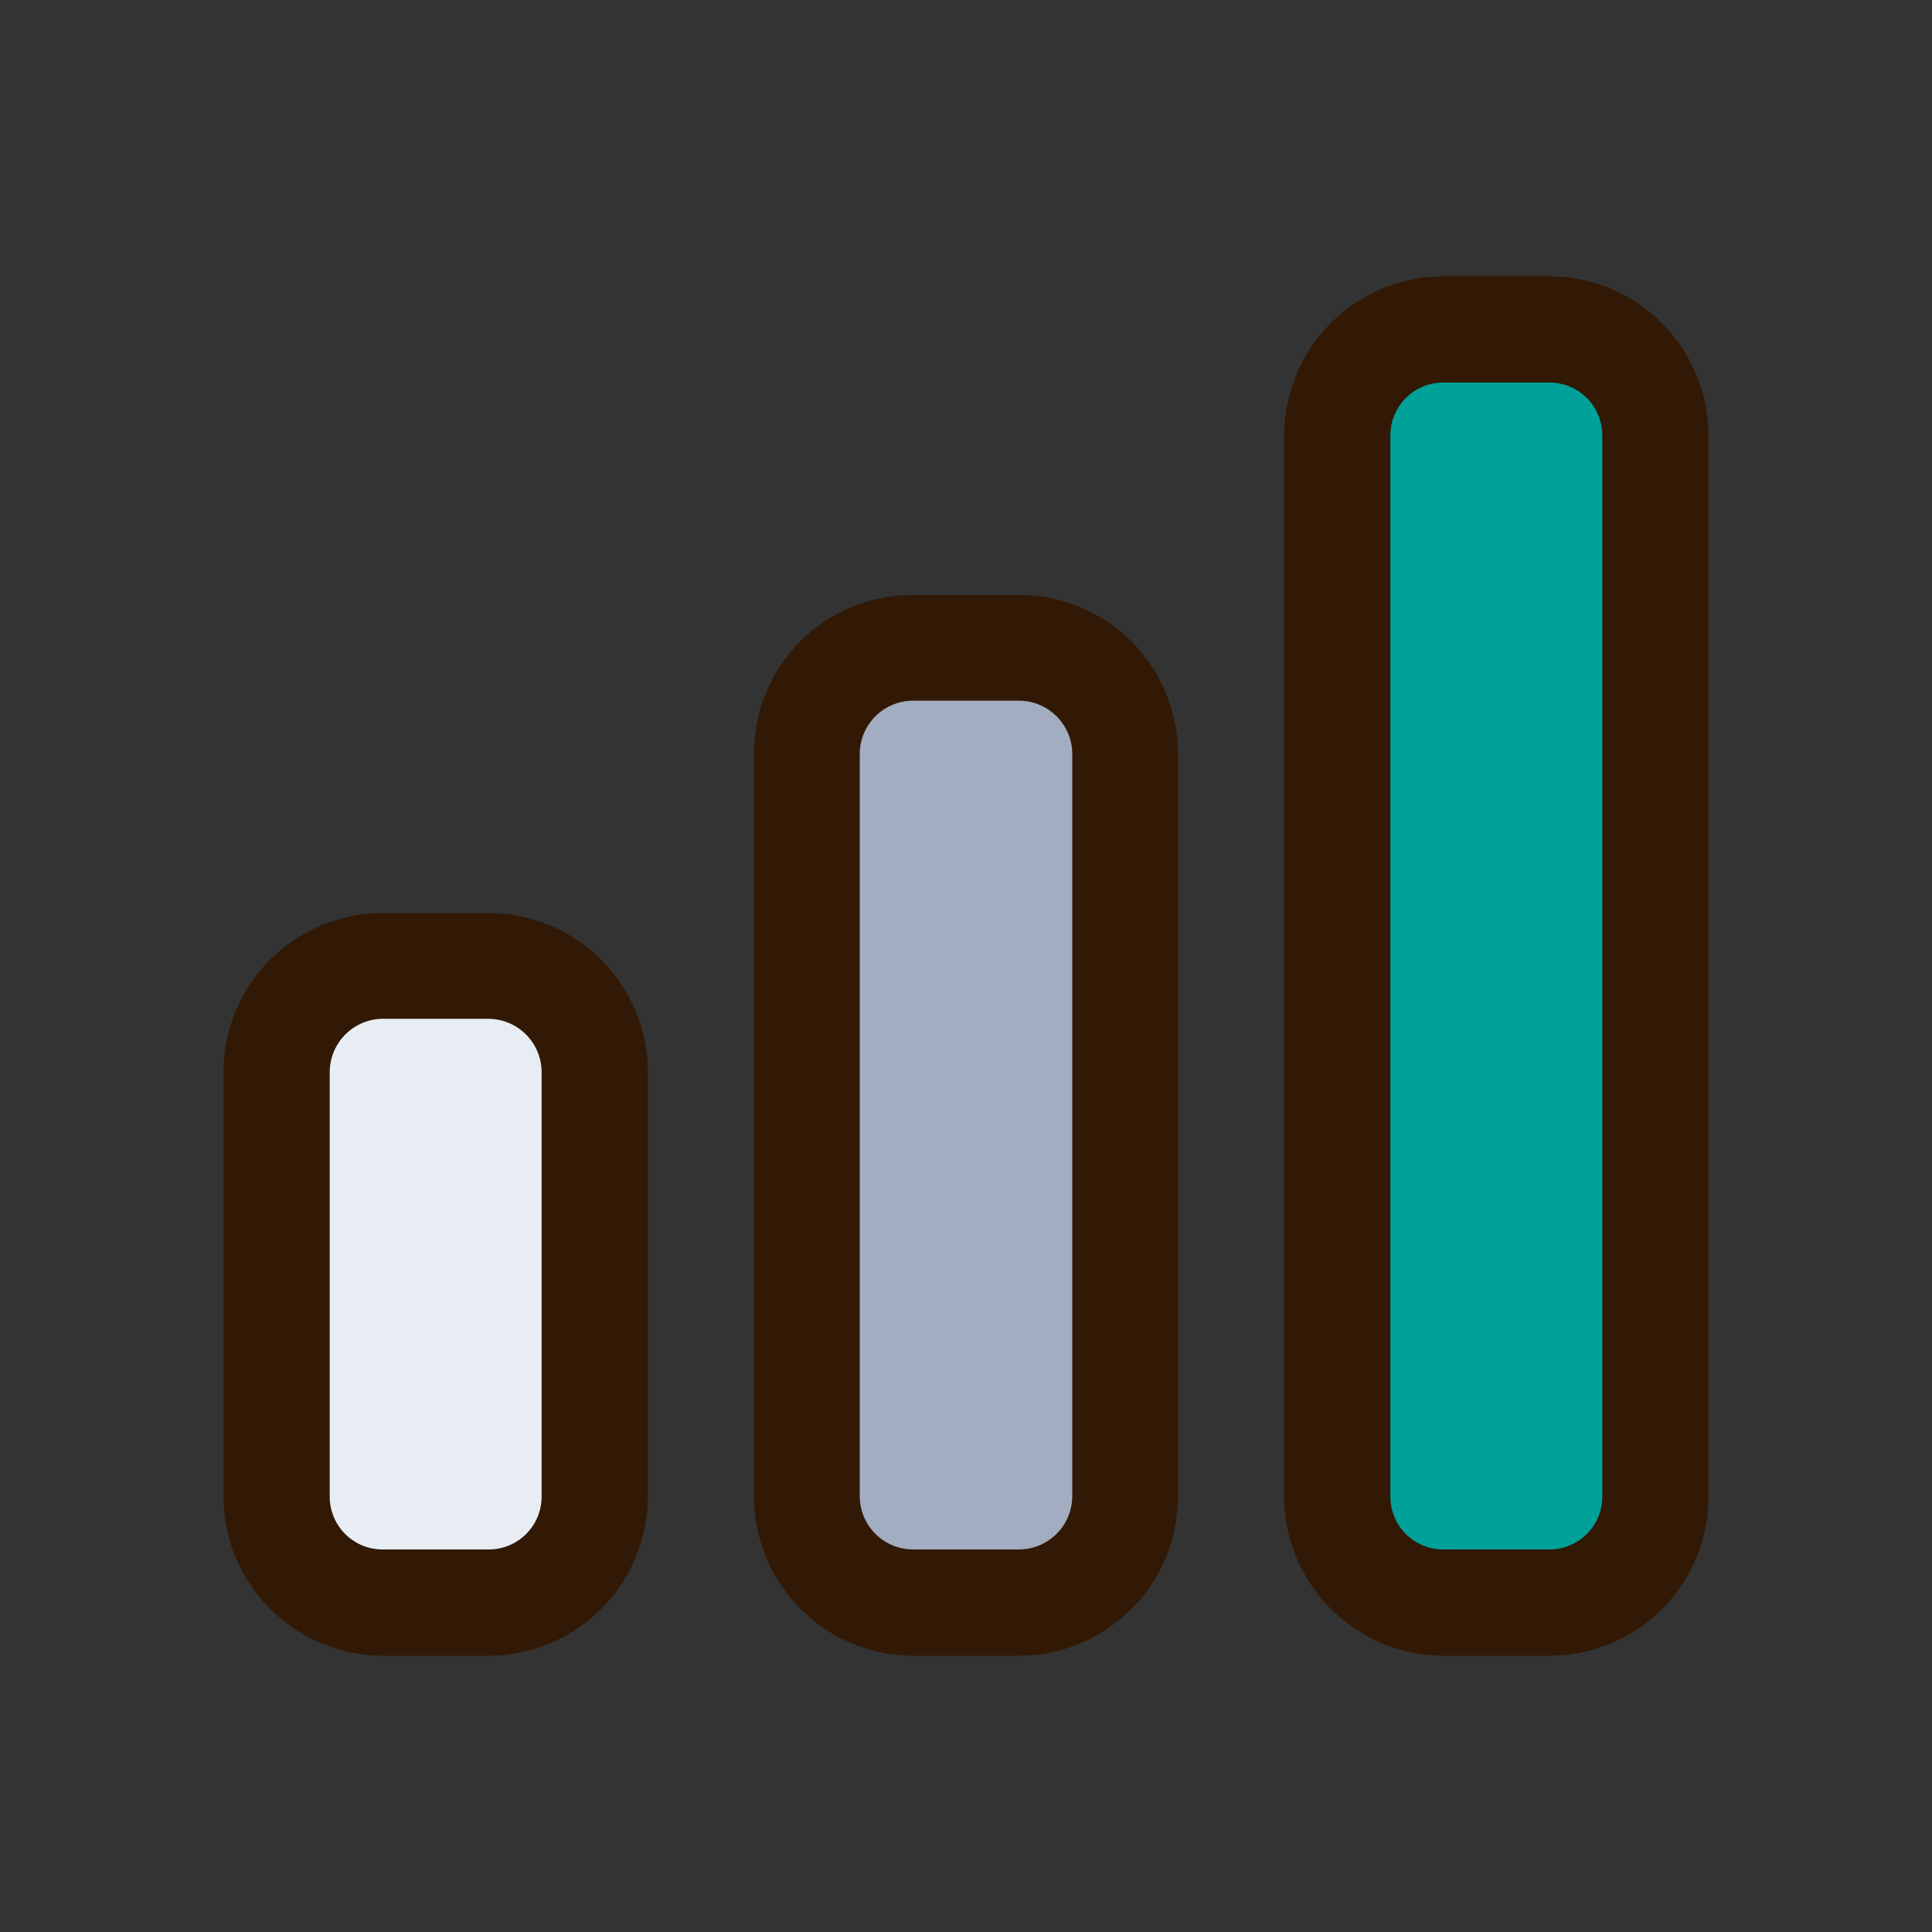 <svg xmlns="http://www.w3.org/2000/svg" viewBox="0 0 30 30"><rect x="0" y="0" width="30" height="30" fill="#333333" stroke="none"/><defs><style>.cls-1{opacity:0;}.cls-2{fill:#00a199;}.cls-3{fill:#a2adc1;}.cls-4{fill:#e8edf4;}.cls-5{fill:#311905;}</style></defs><title>ico_ttl_market</title><g id="レイヤー_2" data-name="レイヤー 2"><g id="レイヤー_1-2" data-name="レイヤー 1"><g id="長方形_12575" data-name="長方形 12575" class="cls-1"><rect width="30" height="30"/></g><path id="長方形_12597" data-name="長方形 12597" class="cls-2" d="M23.27,5.23h0a2.48,2.48,0,0,1,2.48,2.48V22.6a2.48,2.48,0,0,1-2.48,2.48h0a2.48,2.48,0,0,1-2.49-2.48V7.71A2.48,2.48,0,0,1,23.27,5.23Z"/><path id="長方形_12598" data-name="長方形 12598" class="cls-3" d="M15,10.19h0a2.48,2.48,0,0,1,2.48,2.48V22.6A2.48,2.48,0,0,1,15,25.08h0a2.48,2.48,0,0,1-2.48-2.48V12.67A2.48,2.48,0,0,1,15,10.19Z"/><path id="長方形_12599" data-name="長方形 12599" class="cls-4" d="M6.72,15.16h0A2.48,2.48,0,0,1,9.2,17.64v5a2.48,2.48,0,0,1-2.48,2.48h0A2.48,2.48,0,0,1,4.24,22.6v-5A2.48,2.48,0,0,1,6.72,15.16Z"/><g id="グループ_4115" data-name="グループ 4115"><g id="bar-up"><path id="Rectangle" class="cls-5" d="M22.41,5.94a.82.82,0,0,0-.82.82V23.24a.82.82,0,0,0,.82.82h1.65a.82.82,0,0,0,.82-.82V6.76a.82.82,0,0,0-.82-.82Zm0-1.65h1.65a2.48,2.48,0,0,1,2.47,2.47h0V23.24a2.47,2.47,0,0,1-2.47,2.47H22.41a2.48,2.48,0,0,1-2.47-2.47V6.76A2.48,2.48,0,0,1,22.41,4.29Z"/><path id="Rectangle-Copy" class="cls-5" d="M14.18,10.88a.83.83,0,0,0-.83.83V23.24a.83.83,0,0,0,.83.82h1.64a.83.83,0,0,0,.83-.82V11.71a.83.83,0,0,0-.83-.83Zm0-1.64h1.64a2.46,2.46,0,0,1,2.47,2.47h0V23.24a2.47,2.47,0,0,1-2.47,2.47H14.18a2.47,2.47,0,0,1-2.47-2.47h0V11.71a2.45,2.45,0,0,1,2.46-2.47Z"/><path id="Rectangle-Copy-2" class="cls-5" d="M5.94,15.82a.83.83,0,0,0-.82.83v6.59a.82.82,0,0,0,.82.82H7.59a.82.82,0,0,0,.82-.82V16.65a.83.83,0,0,0-.82-.83Zm0-1.64H7.59a2.47,2.47,0,0,1,2.47,2.47v6.59a2.48,2.48,0,0,1-2.47,2.47H5.94a2.48,2.48,0,0,1-2.47-2.47h0V16.65A2.47,2.47,0,0,1,5.94,14.18Z"/></g></g></g></g></svg>